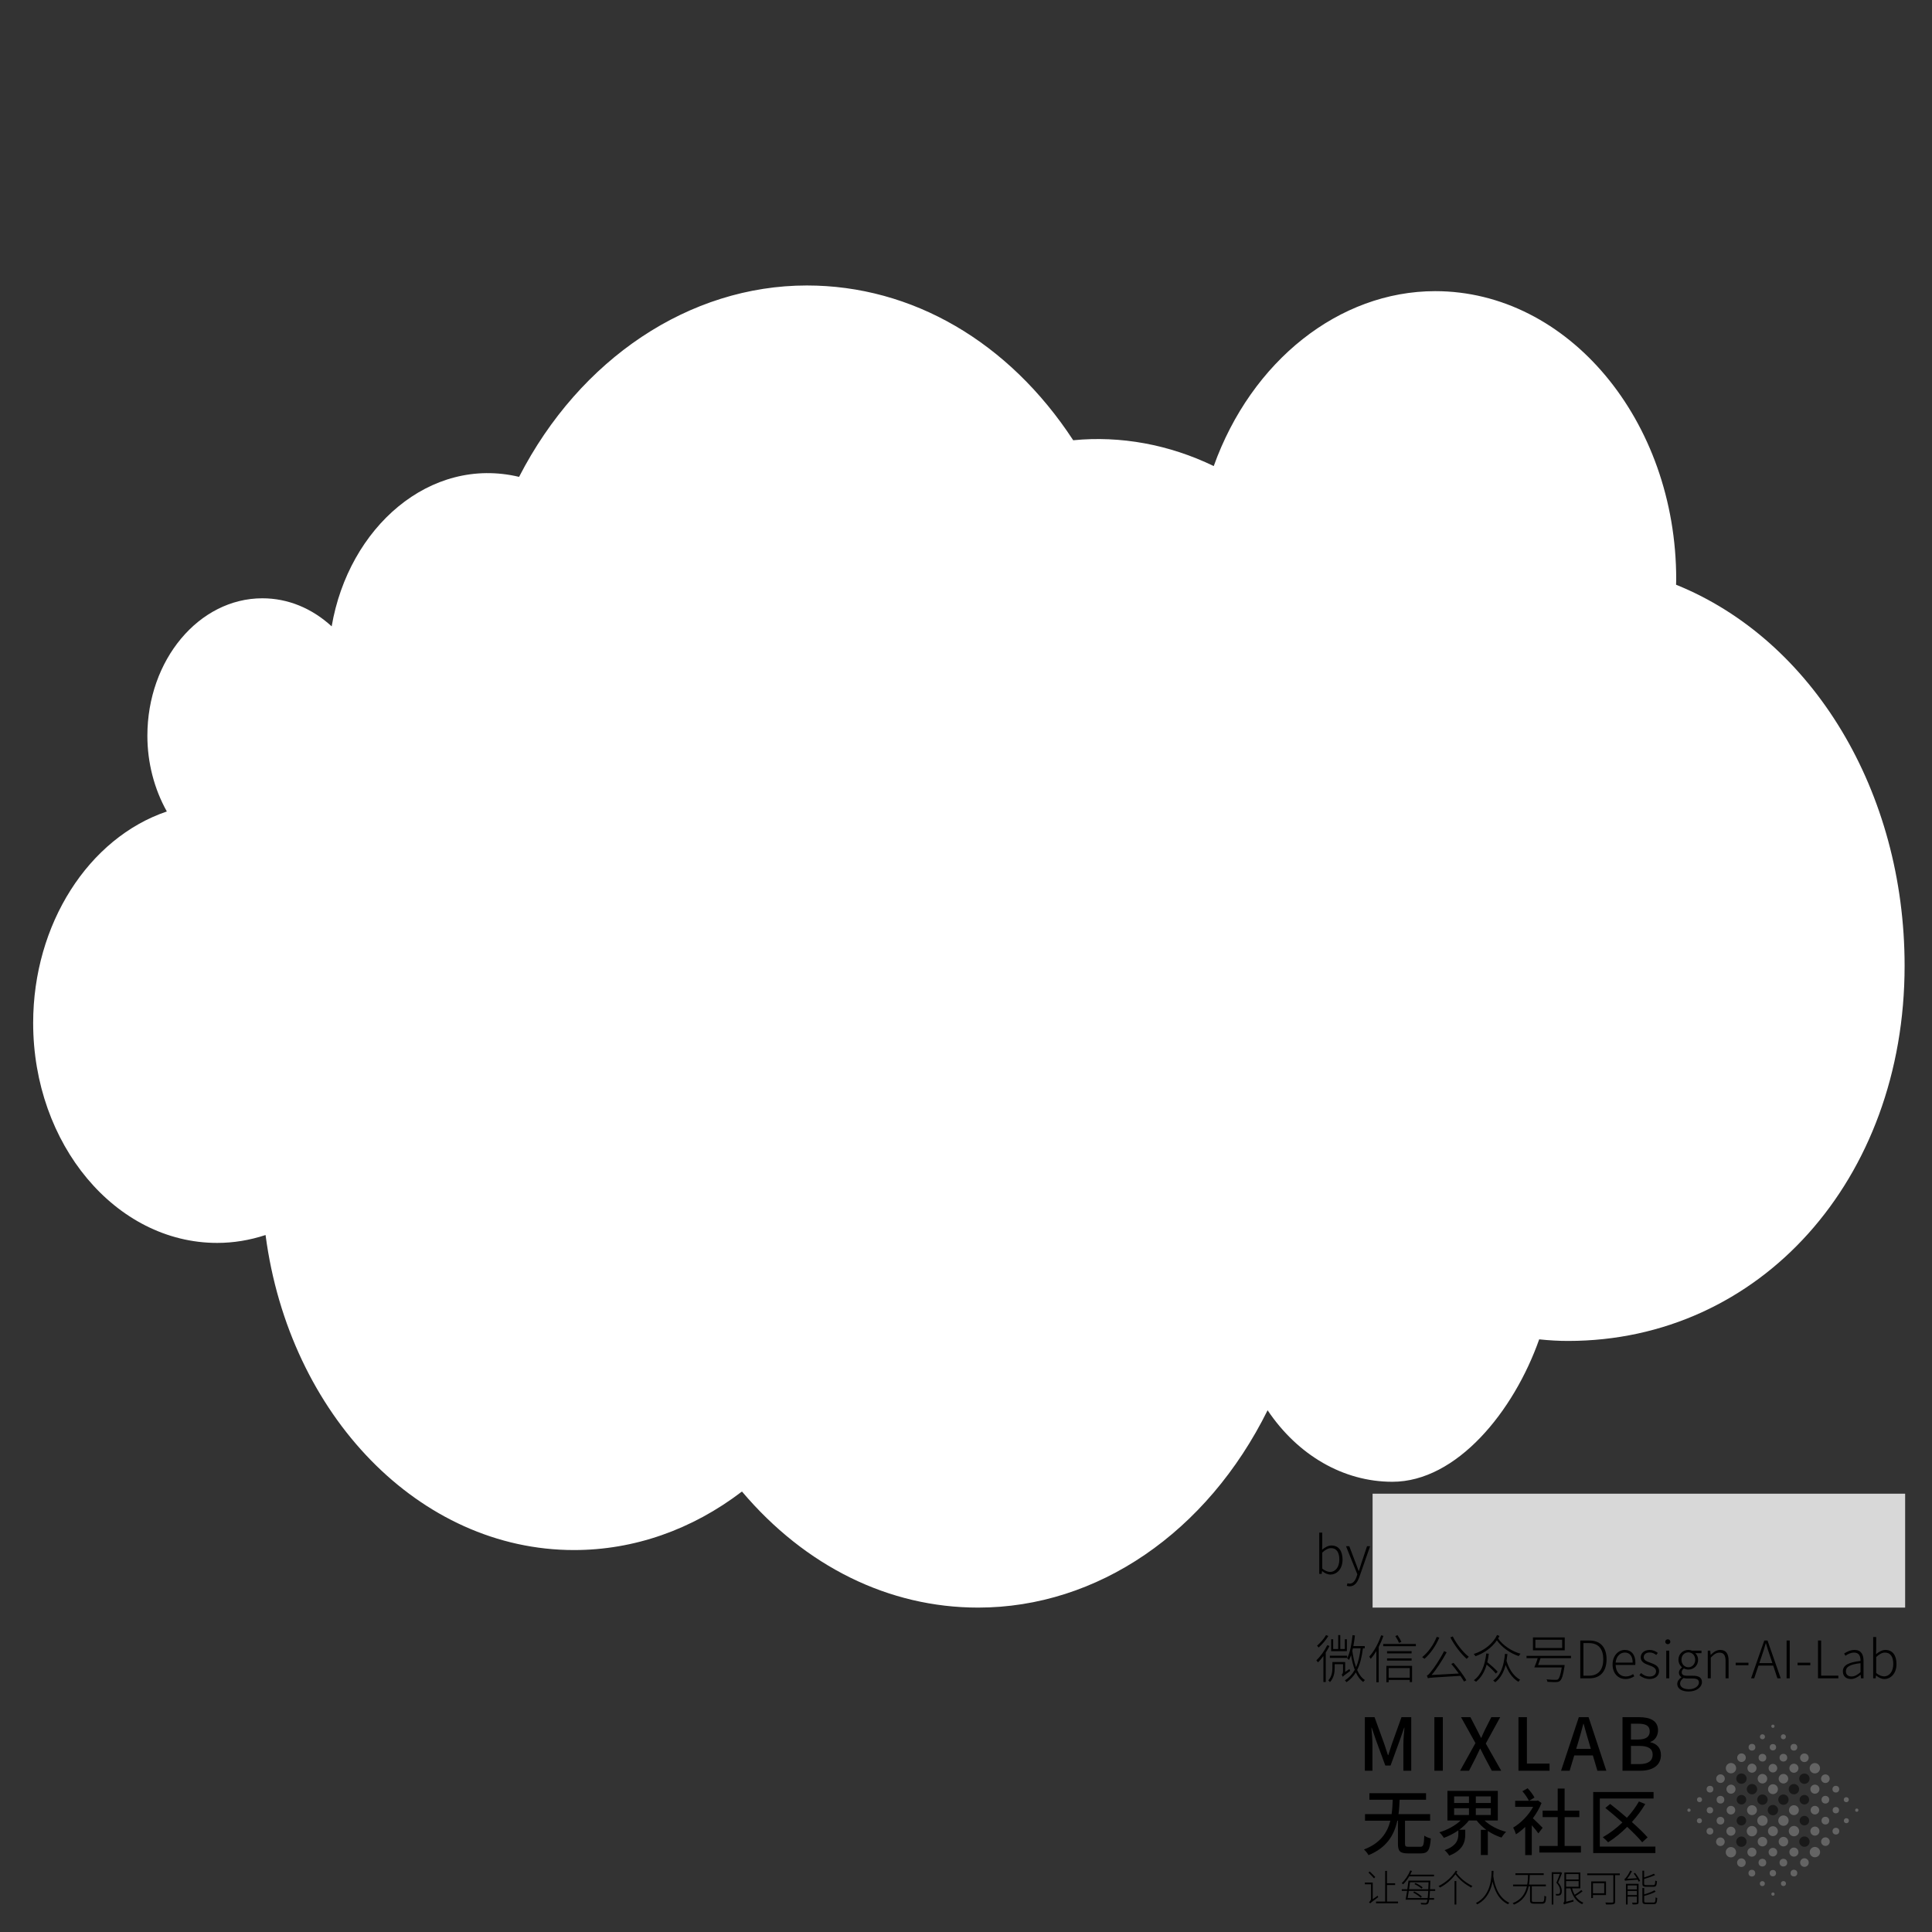 <?xml version="1.0" encoding="UTF-8"?>
<svg width="1340px" height="1340px" viewBox="0 0 1340 1340" version="1.1" xmlns="http://www.w3.org/2000/svg" xmlns:xlink="http://www.w3.org/1999/xlink">
    <rect x="0" y="0" width="1340" height="1340" fill="#333333" stroke="none"/>
    <!-- Generator: Sketch 49.2 (51160) - http://www.bohemiancoding.com/sketch -->
    <title>today_card</title>
    <desc>Created with Sketch.</desc>
    <defs></defs>
    <g id="today_card" stroke="none" stroke-width="1" fill="none" fill-rule="evenodd">
        <g id="logo" transform="translate(1170, 1196)" fill-rule="nonzero">
            <g id="light" fill="#646464">
                <circle id="Oval" cx="59.661" cy="1.291" r="1.129"></circle>
                <circle id="Oval" cx="117.83" cy="59.5" r="1.129"></circle>
                <circle id="Oval" cx="1.452" cy="59.5" r="1.129"></circle>
                <circle id="Oval" cx="8.754" cy="52.199" r="1.735"></circle>
                <circle id="Oval" cx="16.015" cy="44.938" r="2.34"></circle>
                <circle id="Oval" cx="23.316" cy="37.636" r="2.985"></circle>
                <circle id="Oval" cx="30.577" cy="30.375" r="3.59"></circle>
                <circle id="Oval" cx="66.922" cy="8.592" r="1.735"></circle>
                <circle id="Oval" cx="59.661" cy="15.853" r="2.219"></circle>
                <circle id="Oval" cx="52.4" cy="23.114" r="2.662"></circle>
                <circle id="Oval" cx="45.139" cy="30.375" r="3.146"></circle>
                <circle id="Oval" cx="30.577" cy="44.938" r="3.146"></circle>
                <circle id="Oval" cx="23.276" cy="52.239" r="2.662"></circle>
                <circle id="Oval" cx="15.974" cy="59.54" r="2.219"></circle>
                <circle id="Oval" cx="8.673" cy="66.842" r="1.735"></circle>
                <circle id="Oval" cx="74.224" cy="15.853" r="2.34"></circle>
                <circle id="Oval" cx="66.922" cy="23.114" r="2.662"></circle>
                <circle id="Oval" cx="59.661" cy="30.375" r="2.985"></circle>
                <circle id="Oval" cx="52.4" cy="37.677" r="3.308"></circle>
                <circle id="Oval" cx="30.537" cy="59.5" r="2.985"></circle>
                <circle id="Oval" cx="23.276" cy="66.801" r="2.662"></circle>
                <circle id="Oval" cx="15.974" cy="74.103" r="2.34"></circle>
                <circle id="Oval" cx="81.485" cy="23.155" r="2.985"></circle>
                <circle id="Oval" cx="74.224" cy="30.416" r="3.146"></circle>
                <circle id="Oval" cx="66.963" cy="37.677" r="3.308"></circle>
                <circle id="Oval" cx="59.702" cy="44.938" r="3.429"></circle>
                <circle id="Oval" cx="45.139" cy="59.5" r="3.429"></circle>
                <circle id="Oval" cx="30.537" cy="74.103" r="3.146"></circle>
                <circle id="Oval" cx="23.235" cy="81.404" r="2.985"></circle>
                <circle id="Oval" cx="88.746" cy="30.416" r="3.59"></circle>
                <circle id="Oval" cx="52.4" cy="66.761" r="3.59"></circle>
                <circle id="Oval" cx="45.099" cy="74.062" r="3.59"></circle>
                <circle id="Oval" cx="30.537" cy="88.665" r="3.59"></circle>
                <circle id="Oval" cx="96.047" cy="37.677" r="2.985"></circle>
                <circle id="Oval" cx="88.786" cy="44.938" r="3.146"></circle>
                <circle id="Oval" cx="74.224" cy="59.5" r="3.429"></circle>
                <circle id="Oval" cx="66.963" cy="66.761" r="3.59"></circle>
                <circle id="Oval" cx="59.661" cy="74.062" r="3.429"></circle>
                <circle id="Oval" cx="52.4" cy="81.323" r="3.308"></circle>
                <circle id="Oval" cx="45.099" cy="88.625" r="3.146"></circle>
                <circle id="Oval" cx="37.798" cy="95.926" r="2.985"></circle>
                <circle id="Oval" cx="103.308" cy="44.938" r="2.34"></circle>
                <circle id="Oval" cx="96.047" cy="52.239" r="2.662"></circle>
                <circle id="Oval" cx="88.786" cy="59.5" r="2.985"></circle>
                <circle id="Oval" cx="74.264" cy="74.022" r="3.59"></circle>
                <circle id="Oval" cx="66.963" cy="81.323" r="3.308"></circle>
                <circle id="Oval" cx="59.661" cy="88.625" r="2.985"></circle>
                <circle id="Oval" cx="52.36" cy="95.886" r="2.662"></circle>
                <circle id="Oval" cx="45.059" cy="103.187" r="2.34"></circle>
                <circle id="Oval" cx="110.569" cy="52.239" r="1.735"></circle>
                <circle id="Oval" cx="103.308" cy="59.5" r="2.219"></circle>
                <circle id="Oval" cx="96.047" cy="66.761" r="2.662"></circle>
                <circle id="Oval" cx="88.786" cy="74.022" r="3.146"></circle>
                <circle id="Oval" cx="74.224" cy="88.584" r="3.146"></circle>
                <circle id="Oval" cx="66.922" cy="95.886" r="2.662"></circle>
                <circle id="Oval" cx="59.621" cy="103.187" r="2.219"></circle>
                <circle id="Oval" cx="52.32" cy="110.448" r="1.735"></circle>
                <circle id="Oval" cx="88.786" cy="88.584" r="3.59"></circle>
                <circle id="Oval" cx="37.878" cy="23.114" r="2.985"></circle>
                <circle id="Oval" cx="45.139" cy="15.853" r="2.34"></circle>
                <circle id="Oval" cx="52.4" cy="8.592" r="1.735"></circle>
                <circle id="Oval" cx="59.702" cy="117.709" r="1.129"></circle>
                <circle id="Oval" cx="66.963" cy="110.408" r="1.735"></circle>
                <circle id="Oval" cx="74.224" cy="103.147" r="2.34"></circle>
                <circle id="Oval" cx="81.525" cy="95.845" r="2.985"></circle>
                <circle id="Oval" cx="96.087" cy="81.323" r="2.985"></circle>
                <circle id="Oval" cx="103.348" cy="74.062" r="2.34"></circle>
                <circle id="Oval" cx="110.609" cy="66.801" r="1.735"></circle>
            </g>
            <g id="dark" opacity="0.501" transform="translate(33.885, 33.885)" fill="#000000">
                <circle id="Oval" cx="3.953" cy="3.752" r="3.59"></circle>
                <circle id="Oval" cx="11.255" cy="11.053" r="3.59"></circle>
                <circle id="Oval" cx="3.953" cy="18.354" r="3.308"></circle>
                <circle id="Oval" cx="18.516" cy="18.314" r="3.59"></circle>
                <circle id="Oval" cx="3.913" cy="32.917" r="3.308"></circle>
                <circle id="Oval" cx="47.6" cy="3.792" r="3.59"></circle>
                <circle id="Oval" cx="40.339" cy="11.053" r="3.59"></circle>
                <circle id="Oval" cx="33.078" cy="18.314" r="3.59"></circle>
                <circle id="Oval" cx="25.777" cy="25.575" r="3.59"></circle>
                <circle id="Oval" cx="3.913" cy="47.479" r="3.59"></circle>
                <circle id="Oval" cx="47.6" cy="18.354" r="3.308"></circle>
                <circle id="Oval" cx="47.6" cy="32.876" r="3.308"></circle>
                <circle id="Oval" cx="47.64" cy="47.439" r="3.59"></circle>
            </g>
        </g>
        <path d="M934.168,1136.952 L934.168,1145.232 L923.26,1145.232 L923.26,1136.952 L924.664,1136.952 L924.664,1143.72 L928.156,1143.72 L928.156,1134.072 L929.596,1134.072 L929.596,1143.72 L932.764,1143.72 L932.764,1136.952 L934.168,1136.952 Z M934.312,1148.364 L934.312,1149.912 L922.36,1149.912 L922.36,1148.364 L934.312,1148.364 Z M919.696,1134.072 L921.316,1134.684 C919.66,1137.456 916.996,1140.588 914.548,1142.712 C914.332,1142.352 913.792,1141.704 913.504,1141.38 C915.808,1139.472 918.364,1136.556 919.696,1134.072 Z M920.56,1141.056 L922.144,1141.596 C921.388,1143.144 920.452,1144.692 919.516,1146.204 L919.516,1166.616 L917.896,1166.616 L917.896,1148.58 C916.708,1150.236 915.376,1151.748 914.152,1153.008 C913.936,1152.684 913.36,1151.928 913,1151.568 C915.808,1148.94 918.688,1144.944 920.56,1141.056 Z M932.98,1159.632 L935.932,1157.616 C936.076,1158.048 936.364,1158.66 936.508,1158.912 C932.476,1161.828 931.792,1162.368 931.288,1163.016 C931.18,1162.584 930.784,1161.828 930.532,1161.432 C930.928,1161.216 931.504,1160.712 931.504,1159.308 L931.504,1154.268 L925.708,1154.268 L925.708,1157.004 C925.708,1159.92 925.132,1163.844 922.432,1166.688 C922.216,1166.328 921.604,1165.716 921.28,1165.5 C923.692,1162.908 924.124,1159.56 924.124,1156.968 L924.124,1152.756 L932.98,1152.756 L932.98,1159.632 Z M943.708,1143.252 L938.344,1143.252 C938.236,1143.828 938.092,1144.368 937.948,1144.944 C938.488,1149.012 939.316,1152.936 940.54,1156.32 C942.16,1152.684 943.096,1148.328 943.708,1143.252 Z M946.552,1143.252 L945.292,1143.252 C944.536,1149.3 943.348,1154.232 941.296,1158.264 C942.664,1161.396 944.428,1163.844 946.696,1165.248 C946.3,1165.572 945.796,1166.148 945.508,1166.58 C943.384,1165.104 941.692,1162.8 940.396,1159.956 C938.74,1162.62 936.652,1164.888 933.88,1166.76 C933.736,1166.436 933.16,1165.752 932.8,1165.464 C935.752,1163.592 937.984,1161.144 939.64,1158.12 C938.488,1155.168 937.66,1151.712 937.084,1148.004 C936.652,1149.192 936.184,1150.308 935.644,1151.316 C935.392,1150.992 934.744,1150.416 934.312,1150.128 C936.436,1146.204 937.444,1140.264 938.092,1134.108 L939.748,1134.324 C939.46,1136.88 939.136,1139.328 938.668,1141.668 L946.552,1141.668 L946.552,1143.252 Z M971.968,1138.752 L970.312,1139.472 C969.844,1138.212 968.764,1136.232 967.756,1134.756 L969.304,1134.108 C970.348,1135.62 971.428,1137.528 971.968,1138.752 Z M957.928,1134.216 L959.512,1134.648 C958.612,1137.276 957.496,1139.868 956.236,1142.28 L956.236,1166.796 L954.616,1166.796 L954.616,1145.16 C953.392,1147.176 952.06,1149.012 950.728,1150.56 C950.548,1150.2 950.008,1149.372 949.648,1149.048 C952.996,1145.412 956.056,1139.832 957.928,1134.216 Z M977.764,1156.932 L963.148,1156.932 L963.148,1163.628 L977.764,1163.628 L977.764,1156.932 Z M961.564,1166.76 L961.564,1155.42 L979.384,1155.42 L979.384,1166.652 L977.764,1166.652 L977.764,1165.14 L963.148,1165.14 L963.148,1166.76 L961.564,1166.76 Z M962.032,1151.748 L962.032,1150.236 L979.06,1150.236 L979.06,1151.748 L962.032,1151.748 Z M979.06,1145.232 L979.06,1146.744 L962.032,1146.744 L962.032,1145.232 L979.06,1145.232 Z M959.368,1140.228 L982.012,1140.228 L982.012,1141.776 L959.368,1141.776 L959.368,1140.228 Z M996.484,1135.296 L998.284,1135.8 C995.836,1141.632 992.056,1146.996 987.988,1150.524 C987.628,1150.2 986.872,1149.624 986.404,1149.336 C990.58,1146.024 994.288,1140.804 996.484,1135.296 Z M1006.6,1154.088 L1008.148,1153.332 C1011.424,1157.112 1015.24,1162.152 1017.04,1165.392 L1015.42,1166.292 C1014.772,1165.176 1013.908,1163.772 1012.9,1162.332 C993.1,1163.52 991.408,1163.628 990.328,1163.988 C990.22,1163.592 989.896,1162.656 989.644,1162.152 C990.436,1161.972 991.516,1160.748 992.776,1159.056 C994.216,1157.436 998.608,1151.136 1001.596,1145.196 L1003.396,1145.988 C1000.228,1151.676 996.628,1157.436 992.92,1161.756 L1011.784,1160.712 C1010.128,1158.444 1008.292,1156.068 1006.6,1154.088 Z M1005.952,1135.692 L1007.608,1135.008 C1010.164,1140.228 1014.916,1146.204 1018.732,1149.12 C1018.264,1149.48 1017.652,1150.128 1017.292,1150.56 C1013.476,1147.32 1008.724,1141.128 1005.952,1135.692 Z M1038.748,1159.488 L1037.488,1160.748 C1036.12,1159.092 1033.564,1156.572 1031.116,1154.556 C1029.64,1159.632 1027.3,1163.556 1023.772,1166.436 C1023.448,1166.148 1022.692,1165.644 1022.26,1165.356 C1027.444,1161.504 1029.856,1155.24 1030.864,1146.816 L1032.628,1146.996 C1032.34,1149.12 1032.016,1151.1 1031.548,1152.9 C1034.212,1155.024 1037.308,1157.724 1038.748,1159.488 Z M1043.824,1147.068 L1045.552,1147.248 C1045.372,1148.868 1045.156,1150.416 1044.904,1151.892 C1046.236,1156.5 1049.152,1162.26 1054.336,1165.032 C1053.94,1165.356 1053.436,1166.004 1053.148,1166.472 C1048.648,1163.844 1045.84,1158.984 1044.292,1154.808 C1042.924,1159.992 1040.728,1163.88 1037.128,1166.76 C1036.84,1166.472 1036.084,1165.896 1035.652,1165.608 C1040.908,1161.864 1042.996,1155.672 1043.824,1147.068 Z M1038.352,1134 L1040.008,1134.684 C1039.72,1135.26 1039.396,1135.836 1039.072,1136.448 C1042.204,1141.02 1048.432,1145.34 1054.624,1146.996 C1054.192,1147.392 1053.652,1148.112 1053.364,1148.616 C1047.46,1146.78 1041.628,1142.532 1038.208,1137.708 C1034.824,1142.64 1029.568,1146.528 1023.376,1148.724 C1023.052,1148.292 1022.62,1147.572 1022.152,1147.176 C1029.424,1144.836 1035.472,1140.084 1038.352,1134 Z M1083.496,1143.036 L1083.496,1137.276 L1064.92,1137.276 L1064.92,1143.036 L1083.496,1143.036 Z M1085.26,1135.692 L1085.26,1144.656 L1063.228,1144.656 L1063.228,1135.692 L1085.26,1135.692 Z M1089.616,1150.092 L1068.448,1150.092 C1067.944,1151.64 1067.368,1153.404 1066.792,1154.844 L1085.224,1154.844 C1085.224,1154.844 1085.188,1155.492 1085.116,1155.744 C1084.144,1162.08 1083.244,1164.78 1081.912,1165.86 C1081.192,1166.472 1080.508,1166.616 1079.284,1166.652 C1078.168,1166.688 1075.756,1166.652 1073.272,1166.472 C1073.236,1165.932 1073.02,1165.284 1072.66,1164.78 C1075.288,1165.068 1077.88,1165.104 1078.852,1165.104 C1079.716,1165.104 1080.148,1165.068 1080.544,1164.78 C1081.552,1163.988 1082.38,1161.648 1083.208,1156.5 L1065.244,1156.5 L1065.244,1156.464 L1064.164,1156.464 C1064.956,1154.772 1065.856,1152.252 1066.54,1150.092 L1058.764,1150.092 L1058.764,1148.472 L1089.616,1148.472 L1089.616,1150.092 Z M1096.06,1164.06 L1096.06,1137.816 L1102.252,1137.816 C1110.316,1137.816 1114.276,1142.82 1114.276,1150.848 C1114.276,1158.876 1110.316,1164.06 1102.288,1164.06 L1096.06,1164.06 Z M1098.22,1162.224 L1102.036,1162.224 C1108.948,1162.224 1112.008,1157.652 1112.008,1150.848 C1112.008,1144.044 1108.948,1139.616 1102.036,1139.616 L1098.22,1139.616 L1098.22,1162.224 Z M1127.38,1164.528 C1122.448,1164.528 1118.452,1160.784 1118.452,1154.484 C1118.452,1148.256 1122.52,1144.368 1126.876,1144.368 C1131.52,1144.368 1134.292,1147.68 1134.292,1153.296 C1134.292,1153.836 1134.256,1154.34 1134.184,1154.808 L1120.576,1154.808 C1120.684,1159.488 1123.456,1162.764 1127.596,1162.764 C1129.648,1162.764 1131.268,1162.116 1132.708,1161.108 L1133.5,1162.656 C1131.952,1163.628 1130.152,1164.528 1127.38,1164.528 Z M1120.576,1153.152 L1132.384,1153.152 C1132.384,1148.508 1130.26,1146.168 1126.912,1146.168 C1123.78,1146.168 1120.972,1148.76 1120.576,1153.152 Z M1144.12,1164.528 C1141.312,1164.528 1138.792,1163.34 1137.064,1161.9 L1138.18,1160.388 C1139.836,1161.792 1141.6,1162.8 1144.228,1162.8 C1147.144,1162.8 1148.62,1161.144 1148.62,1159.164 C1148.62,1156.896 1146.208,1155.852 1143.976,1155.06 C1141.132,1154.052 1137.964,1152.864 1137.964,1149.552 C1137.964,1146.744 1140.232,1144.368 1144.264,1144.368 C1146.352,1144.368 1148.404,1145.268 1149.844,1146.42 L1148.764,1147.86 C1147.468,1146.888 1146.064,1146.132 1144.192,1146.132 C1141.348,1146.132 1140.052,1147.716 1140.052,1149.444 C1140.052,1151.568 1142.284,1152.36 1144.516,1153.188 C1147.468,1154.304 1150.708,1155.348 1150.708,1159.056 C1150.708,1162.008 1148.368,1164.528 1144.12,1164.528 Z M1155.676,1164.06 L1155.676,1144.872 L1157.764,1144.872 L1157.764,1164.06 L1155.676,1164.06 Z M1156.756,1140.372 C1155.784,1140.372 1154.992,1139.688 1154.992,1138.716 C1154.992,1137.636 1155.784,1136.988 1156.756,1136.988 C1157.692,1136.988 1158.52,1137.636 1158.52,1138.716 C1158.52,1139.688 1157.692,1140.372 1156.756,1140.372 Z M1171.228,1173.204 C1166.44,1173.204 1163.308,1171.188 1163.308,1167.948 C1163.308,1166.256 1164.424,1164.564 1166.188,1163.376 L1166.188,1163.196 C1165.216,1162.62 1164.46,1161.612 1164.46,1160.1 C1164.46,1158.444 1165.72,1157.184 1166.584,1156.536 L1166.584,1156.392 C1165.36,1155.384 1164.136,1153.476 1164.136,1151.172 C1164.136,1147.176 1167.232,1144.368 1171.012,1144.368 C1172.056,1144.368 1172.956,1144.62 1173.568,1144.872 L1180.12,1144.872 L1180.12,1146.6 L1175.8,1146.6 C1176.952,1147.608 1177.78,1149.264 1177.78,1151.208 C1177.78,1155.168 1174.792,1157.976 1171.012,1157.976 C1169.968,1157.976 1168.78,1157.688 1167.916,1157.184 C1167.088,1157.832 1166.404,1158.624 1166.404,1159.848 C1166.404,1161.216 1167.232,1162.26 1170.004,1162.26 L1174.036,1162.26 C1178.392,1162.26 1180.444,1163.628 1180.444,1166.688 C1180.444,1170.036 1176.844,1173.204 1171.228,1173.204 Z M1171.012,1156.392 C1173.532,1156.392 1175.764,1154.304 1175.764,1151.172 C1175.764,1148.004 1173.604,1146.06 1171.012,1146.06 C1168.384,1146.06 1166.224,1148.004 1166.224,1151.172 C1166.224,1154.304 1168.456,1156.392 1171.012,1156.392 Z M1171.48,1171.62 C1175.656,1171.62 1178.356,1169.28 1178.356,1166.976 C1178.356,1164.924 1176.844,1164.168 1174,1164.168 L1170.076,1164.168 C1169.644,1164.168 1168.636,1164.06 1167.664,1163.844 C1166.008,1164.996 1165.288,1166.4 1165.288,1167.696 C1165.288,1170.036 1167.556,1171.62 1171.48,1171.62 Z M1184.476,1164.06 L1184.476,1144.872 L1186.204,1144.872 L1186.456,1147.788 L1186.528,1147.788 C1188.472,1145.88 1190.452,1144.368 1193.08,1144.368 C1197.076,1144.368 1198.912,1146.852 1198.912,1151.784 L1198.912,1164.06 L1196.824,1164.06 L1196.824,1152.072 C1196.824,1148.076 1195.564,1146.24 1192.612,1146.24 C1190.38,1146.24 1188.796,1147.392 1186.564,1149.696 L1186.564,1164.06 L1184.476,1164.06 Z M1203.844,1154.988 L1203.844,1153.224 L1212.7,1153.224 L1212.7,1154.988 L1203.844,1154.988 Z M1220.224,1153.512 L1229.296,1153.512 L1227.712,1148.76 C1226.632,1145.7 1225.768,1142.928 1224.832,1139.76 L1224.688,1139.76 C1223.788,1142.928 1222.888,1145.7 1221.844,1148.76 L1220.224,1153.512 Z M1232.788,1164.06 L1229.872,1155.24 L1219.648,1155.24 L1216.66,1164.06 L1214.5,1164.06 L1223.68,1137.816 L1225.912,1137.816 L1235.092,1164.06 L1232.788,1164.06 Z M1239.16,1164.06 L1239.16,1137.816 L1241.32,1137.816 L1241.32,1164.06 L1239.16,1164.06 Z M1246.756,1154.988 L1246.756,1153.224 L1255.612,1153.224 L1255.612,1154.988 L1246.756,1154.988 Z M1260.94,1164.06 L1260.94,1137.816 L1263.1,1137.816 L1263.1,1162.188 L1275.052,1162.188 L1275.052,1164.06 L1260.94,1164.06 Z M1283.764,1164.528 C1280.668,1164.528 1278.184,1162.8 1278.184,1159.236 C1278.184,1154.988 1281.964,1152.972 1290.424,1152 C1290.496,1149.156 1289.668,1146.204 1286.032,1146.204 C1283.512,1146.204 1281.316,1147.392 1279.984,1148.4 L1279.048,1146.888 C1280.524,1145.88 1283.188,1144.368 1286.32,1144.368 C1290.892,1144.368 1292.512,1147.644 1292.512,1151.892 L1292.512,1164.06 L1290.748,1164.06 L1290.532,1161.612 L1290.46,1161.612 C1288.516,1163.196 1286.212,1164.528 1283.764,1164.528 Z M1284.196,1162.764 C1286.32,1162.764 1288.156,1161.756 1290.424,1159.776 L1290.424,1153.548 C1282.864,1154.412 1280.272,1156.176 1280.272,1159.128 C1280.272,1161.756 1282.072,1162.764 1284.196,1162.764 Z M1306.912,1164.528 C1305.112,1164.528 1302.988,1163.592 1301.224,1162.116 L1301.152,1162.116 L1300.9,1164.06 L1299.208,1164.06 L1299.208,1135.44 L1301.296,1135.44 L1301.296,1143.648 L1301.188,1147.32 C1303.096,1145.7 1305.364,1144.368 1307.668,1144.368 C1312.78,1144.368 1315.372,1148.256 1315.372,1154.16 C1315.372,1160.712 1311.412,1164.528 1306.912,1164.528 Z M1306.732,1162.692 C1310.476,1162.692 1313.14,1159.308 1313.14,1154.16 C1313.14,1149.552 1311.556,1146.204 1307.272,1146.204 C1305.436,1146.204 1303.456,1147.284 1301.296,1149.264 L1301.296,1160.352 C1303.276,1162.08 1305.328,1162.692 1306.732,1162.692 Z" id="微信公众号Design-AI-Lab" fill="#000000"></path>
        <g id="bg" transform="translate(946, 1191)" fill="#000000">
            <path d="M7.827,110.842 L7.006,111.827 C6.159,110.764 4.491,109.053 3.182,107.809 L3.978,107.005 C5.312,108.224 6.981,109.883 7.827,110.842 Z M6.108,126.241 L9.521,123.83 C9.598,124.167 9.778,124.634 9.906,124.841 C5.235,128.315 4.645,128.756 4.337,129.196 C4.183,128.937 3.747,128.496 3.516,128.315 C3.952,127.978 4.928,127.071 4.928,125.852 L4.928,115.923 L0.642,115.923 L0.642,114.705 L6.108,114.705 L6.108,126.241 Z M15.988,127.874 L23.662,127.874 L23.662,129.093 L8.392,129.093 L8.392,127.874 L14.731,127.874 L14.731,106.617 L15.988,106.617 L15.988,115.197 L21.634,115.197 L21.634,116.416 L15.988,116.416 L15.988,127.874 Z M48.606,110.401 L31.438,110.401 C30.18,112.553 28.717,114.446 27.255,115.897 C27.024,115.69 26.485,115.301 26.177,115.12 C28.538,112.994 30.745,109.676 32.131,106.305 L33.337,106.668 C32.952,107.524 32.541,108.405 32.079,109.235 L48.606,109.235 L48.606,110.401 Z M40.702,118.049 L39.958,118.905 C38.906,117.893 36.801,116.571 35.005,115.768 L35.749,115.016 C37.546,115.794 39.65,117.064 40.702,118.049 Z M34.158,121.627 L34.877,120.875 C36.776,121.808 39.085,123.312 40.189,124.4 L39.419,125.282 C38.315,124.141 36.083,122.612 34.158,121.627 Z M30.334,125.437 L44.218,125.437 C44.372,124.219 44.5,122.586 44.603,120.486 L31.13,120.486 C30.847,122.301 30.565,124.012 30.334,125.437 Z M44.834,114.523 L31.951,114.523 C31.771,116.053 31.54,117.686 31.309,119.345 L44.629,119.345 C44.706,117.945 44.783,116.338 44.834,114.523 Z M49.428,120.486 L45.809,120.486 C45.706,122.56 45.578,124.193 45.45,125.437 L48.658,125.437 L48.658,126.578 L45.296,126.578 C45.091,128.004 44.834,128.782 44.526,129.196 C44.09,129.715 43.602,129.896 42.884,129.948 C42.191,129.974 40.933,129.948 39.676,129.844 C39.65,129.533 39.522,129.093 39.342,128.782 C40.728,128.885 42.011,128.911 42.499,128.911 C42.961,128.911 43.217,128.859 43.448,128.574 C43.653,128.289 43.884,127.693 44.064,126.578 L28.897,126.578 C29.205,124.971 29.59,122.793 29.949,120.486 L26.254,120.486 L26.254,119.345 L30.103,119.345 C30.411,117.271 30.693,115.12 30.899,113.383 L46.066,113.383 C46.066,113.383 46.04,113.901 46.04,114.083 C45.963,116.105 45.912,117.816 45.835,119.345 L49.428,119.345 L49.428,120.486 Z M62.85,129.948 L62.85,113.642 L64.081,113.642 L64.081,129.948 L62.85,129.948 Z M63.748,106.461 L64.826,106.979 C64.646,107.316 64.415,107.679 64.158,108.042 C67.033,111.983 70.703,114.757 75.271,117.142 C74.937,117.375 74.578,117.842 74.372,118.205 C69.958,115.742 66.442,112.994 63.465,109.002 C60.745,112.735 56.767,116.105 52.687,118.179 C52.456,117.842 52.122,117.375 51.763,117.116 C56.588,114.834 61.181,110.764 63.748,106.461 Z M88.564,106.591 L89.873,106.591 C89.847,107.42 89.847,108.665 89.719,110.142 C90.078,112.735 91.592,124.582 100.831,128.73 C100.498,128.989 100.138,129.404 99.933,129.741 C92.876,126.474 90.284,118.853 89.206,114.005 C88.205,119.527 85.562,126.267 78.607,129.819 C78.376,129.507 77.965,129.145 77.657,128.911 C88.462,123.571 88.513,110.298 88.564,106.591 Z M118.205,128.159 L123.441,128.159 C124.852,128.159 125.057,127.511 125.186,123.856 C125.519,124.089 126.033,124.297 126.392,124.374 C126.187,128.341 125.776,129.378 123.518,129.378 L118.154,129.378 C115.844,129.378 115.203,128.885 115.203,127.019 L115.203,117.297 L114.253,117.297 C113.227,122.43 110.635,127.356 104.013,130 C103.834,129.689 103.449,129.222 103.167,128.989 C109.48,126.604 111.969,122.041 113.047,117.297 L103.449,117.297 L103.449,116.079 L113.252,116.079 C113.663,113.823 113.766,111.542 113.817,109.494 L105.066,109.494 L105.066,108.276 L124.698,108.276 L124.698,109.494 L115.023,109.494 C114.946,111.568 114.843,113.823 114.458,116.079 L126.187,116.079 L126.187,117.297 L116.434,117.297 L116.434,127.045 C116.434,127.926 116.742,128.159 118.205,128.159 Z M136.631,107.498 L137.427,108.016 C136.631,110.09 135.605,112.605 134.681,114.679 C136.708,116.908 137.222,118.853 137.222,120.512 C137.222,121.73 136.965,122.819 136.298,123.286 C135.99,123.519 135.528,123.675 135.04,123.726 C134.501,123.778 133.834,123.778 133.295,123.752 C133.27,123.415 133.141,122.949 132.91,122.612 C133.578,122.638 134.168,122.663 134.63,122.638 C134.963,122.612 135.271,122.534 135.477,122.378 C135.939,122.067 136.093,121.238 136.093,120.434 C136.093,118.905 135.528,117.064 133.475,114.834 C134.373,112.786 135.271,110.505 135.887,108.716 L131.371,108.716 L131.371,129.948 L130.241,129.948 L130.241,107.55 L136.426,107.55 L136.631,107.498 Z M140.224,113.694 L140.224,117.582 L148.899,117.582 L148.899,113.694 L140.224,113.694 Z M148.899,108.82 L140.224,108.82 L140.224,112.579 L148.899,112.579 L148.899,108.82 Z M150.772,119.916 L151.645,120.745 C150.259,121.964 148.283,123.182 146.717,124.115 C148.103,126.163 149.899,127.771 152.183,128.626 C151.927,128.911 151.516,129.378 151.337,129.715 C147.179,127.874 144.561,123.908 143.253,118.723 L140.224,118.723 L140.224,128.03 L145.306,126.708 C145.306,127.045 145.331,127.589 145.383,127.848 C139.942,129.404 139.249,129.611 138.813,129.922 C138.71,129.637 138.454,129.119 138.223,128.807 C138.556,128.652 139.018,128.237 139.018,127.226 L139.018,107.679 L150.079,107.679 L150.079,118.723 L144.382,118.723 C144.792,120.356 145.408,121.86 146.153,123.182 C147.692,122.275 149.591,120.927 150.772,119.916 Z M166.658,115.146 L158.856,115.146 L158.856,122.145 L166.658,122.145 L166.658,115.146 Z M167.889,123.363 L158.856,123.363 L158.856,125.463 L157.65,125.463 L157.65,113.927 L167.889,113.927 L167.889,123.363 Z M177.462,108.379 L177.462,109.598 L174.228,109.598 L174.228,127.848 C174.228,128.963 173.92,129.456 173.099,129.689 C172.226,129.922 170.481,129.922 167.992,129.922 C167.889,129.533 167.658,128.937 167.453,128.548 C169.66,128.626 171.662,128.6 172.278,128.574 C172.791,128.522 172.971,128.367 172.971,127.822 L172.971,109.598 L154.852,109.598 L154.852,108.379 L177.462,108.379 Z M200.764,117.634 L195.862,117.634 C193.758,117.634 193.142,117.219 193.142,115.534 L193.142,106.461 L194.348,106.461 L194.348,111.179 C196.786,110.401 199.481,109.416 201.098,108.587 L201.97,109.52 C199.917,110.453 196.966,111.464 194.348,112.216 L194.348,115.508 C194.348,116.286 194.605,116.468 195.888,116.468 L200.687,116.468 C201.765,116.468 201.97,116.001 202.073,113.305 C202.381,113.512 202.843,113.694 203.228,113.797 C203.048,116.831 202.663,117.634 200.764,117.634 Z M182.902,123.389 L189.293,123.389 L189.293,120.512 L182.902,120.512 L182.902,123.389 Z M189.293,116.701 L182.902,116.701 L182.902,119.449 L189.293,119.449 L189.293,116.701 Z M190.499,115.586 L190.499,128.237 C190.499,129.067 190.319,129.43 189.754,129.663 C189.139,129.87 188.035,129.896 186.393,129.896 C186.341,129.533 186.136,129.041 185.956,128.678 C187.368,128.73 188.497,128.704 188.856,128.678 C189.216,128.678 189.293,128.6 189.293,128.263 L189.293,124.452 L182.902,124.452 L182.902,129.922 L181.722,129.922 L181.722,115.586 L190.499,115.586 Z M187.086,108.431 L188.061,107.99 C189.472,109.727 190.986,112.061 191.551,113.59 L190.55,114.083 C190.37,113.668 190.139,113.201 189.883,112.683 C182.338,113.201 181.568,113.305 181.08,113.486 C181.029,113.201 180.824,112.553 180.67,112.242 C181.029,112.19 181.388,111.801 181.799,111.205 C182.286,110.687 183.775,108.509 184.699,106.409 L185.931,106.876 C184.904,108.768 183.698,110.661 182.517,112.086 L189.318,111.698 C188.651,110.583 187.855,109.416 187.086,108.431 Z M195.939,128.574 L200.841,128.574 C201.996,128.574 202.176,128.03 202.304,124.971 C202.612,125.204 203.074,125.386 203.433,125.437 C203.253,128.859 202.868,129.689 200.892,129.689 L195.914,129.689 C193.758,129.689 193.142,129.274 193.142,127.563 L193.142,118.49 L194.374,118.49 L194.374,122.923 C196.966,122.145 199.866,121.108 201.483,120.071 L202.304,121.03 C200.328,122.223 197.12,123.234 194.374,123.986 L194.374,127.589 C194.374,128.367 194.631,128.574 195.939,128.574 Z" id="让每个人无限可能"></path>
            <path d="M31.319,89.913 L38.947,89.913 C41.22,89.913 41.574,88.805 41.877,82.155 C42.938,83.012 45.06,83.818 46.373,84.12 C45.767,92.331 44.403,94.497 39.301,94.497 L30.713,94.497 C25.056,94.497 23.591,92.986 23.591,87.797 L23.591,71.828 L23.136,71.828 C21.065,81.5 15.963,90.518 3.182,95.706 C2.526,94.497 1.212,92.785 0,91.777 C11.467,87.445 16.266,79.989 18.337,71.828 L0.758,71.828 L0.758,67.244 L19.196,67.244 C19.701,63.869 19.853,60.544 19.954,57.27 L3.789,57.27 L3.789,52.736 L43.09,52.736 L43.09,57.27 L24.752,57.27 C24.601,60.544 24.449,63.869 23.995,67.244 L45.918,67.244 L45.918,71.828 L28.491,71.828 L28.491,87.747 C28.491,89.611 28.945,89.913 31.319,89.913 Z M62.551,63.164 L62.551,67.849 L72.856,67.849 L72.856,63.164 L62.551,63.164 Z M62.551,54.952 L62.551,59.537 L72.856,59.537 L72.856,54.952 L62.551,54.952 Z M88.01,59.537 L88.01,54.952 L77.604,54.952 L77.604,59.537 L88.01,59.537 Z M88.01,67.849 L88.01,63.164 L77.604,63.164 L77.604,67.849 L88.01,67.849 Z M92.86,71.677 L83.666,71.677 C87.354,75.204 92.91,78.075 98.618,79.536 C97.558,80.493 96.143,82.307 95.436,83.516 C92.102,82.458 88.869,80.846 85.939,78.931 L85.939,95.606 L81.09,95.606 L81.09,78.125 L84.828,78.125 C82.302,76.261 79.978,74.045 78.21,71.677 L72.805,71.677 C70.987,73.995 68.663,76.211 66.087,78.075 L70.279,78.075 L70.279,81.299 C70.279,86.085 69.067,92.231 59.116,96.059 C58.56,94.85 56.994,93.137 55.933,92.231 C64.521,89.258 65.48,84.674 65.48,81.148 L65.48,78.528 C62.348,80.694 58.913,82.458 55.428,83.717 C54.721,82.508 53.357,80.795 52.296,79.838 C57.701,78.276 63.308,75.254 67.046,71.677 L57.903,71.677 L57.903,51.124 L92.86,51.124 L92.86,71.677 Z M123.939,76.715 L121.009,80.594 C120.05,79.183 118.13,76.916 116.412,74.952 L116.412,95.656 L111.866,95.656 L111.866,76.11 C109.795,78.125 107.572,79.888 105.451,81.249 C105.097,79.989 104.087,77.521 103.481,76.614 C108.785,73.541 114.139,68.05 117.372,62.207 L104.895,62.207 L104.895,57.975 L114.442,57.975 C113.533,56.111 111.614,53.29 109.896,51.376 L113.533,49.31 C115.402,51.275 117.423,53.945 118.282,55.758 L114.644,57.975 L119.848,57.975 L120.656,57.773 L123.182,59.537 C121.717,63.264 119.595,66.841 117.17,70.116 C119.191,71.929 122.929,75.657 123.939,76.715 Z M139.195,89.309 L150.51,89.309 L150.51,93.893 L121.666,93.893 L121.666,89.309 L134.396,89.309 L134.396,69.31 L123.939,69.31 L123.939,64.826 L134.396,64.826 L134.396,49.512 L139.195,49.512 L139.195,64.826 L149.399,64.826 L149.399,69.31 L139.195,69.31 L139.195,89.309 Z M163.606,89.762 L202.15,89.762 L202.15,94.246 L159.009,94.246 L159.009,51.93 L200.887,51.93 L200.887,56.413 L163.606,56.413 L163.606,89.762 Z M196.744,83.364 L193.006,86.79 C190.582,83.818 186.843,80.04 182.6,76.06 C178.407,80.291 173.911,83.919 169.365,86.79 C168.557,85.883 166.738,84.07 165.677,83.264 C170.426,80.594 175.073,77.067 179.266,73.037 C175.275,69.461 171.184,65.934 167.446,62.962 L170.78,60.192 C174.366,62.962 178.458,66.337 182.398,69.763 C185.631,66.237 188.46,62.458 190.733,58.479 L195.128,60.242 C192.501,64.675 189.319,68.856 185.833,72.735 C190.177,76.564 194.118,80.342 196.744,83.364 Z" id="无界社区"></path>
            <path d="M0.642,37.143 L0.642,0 L7.357,0 L14.174,18.773 C15.032,21.246 15.79,23.769 16.648,26.293 L16.901,26.293 C17.759,23.769 18.466,21.246 19.324,18.773 L26.04,0 L32.806,0 L32.806,37.143 L27.353,37.143 L27.353,18.773 C27.353,15.443 27.807,10.648 28.11,7.267 L27.908,7.267 L24.929,15.846 L18.466,33.56 L14.831,33.56 L8.317,15.846 L5.388,7.267 L5.186,7.267 C5.439,10.648 5.893,15.443 5.893,18.773 L5.893,37.143 L0.642,37.143 Z M48.863,37.143 L48.863,0 L54.721,0 L54.721,37.143 L48.863,37.143 Z M66.688,37.143 L77.342,17.966 L67.344,0 L73.858,0 L78.352,8.68 C79.261,10.396 80.068,12.061 81.179,14.282 L81.432,14.282 C82.391,12.061 83.098,10.396 83.957,8.68 L88.349,0 L94.51,0 L84.512,18.269 L95.217,37.143 L88.703,37.143 L83.805,27.908 C82.846,26.04 81.886,24.123 80.725,21.852 L80.523,21.852 C79.463,24.123 78.554,26.04 77.645,27.908 L72.898,37.143 L66.688,37.143 Z M107.184,37.143 L107.184,0 L113.041,0 L113.041,32.197 L128.744,32.197 L128.744,37.143 L107.184,37.143 Z M147.225,21.953 L157.374,21.953 L155.91,16.957 C154.648,12.919 153.537,8.781 152.376,4.592 L152.174,4.592 C151.113,8.832 149.952,12.919 148.74,16.957 L147.225,21.953 Z M161.919,37.143 L158.788,26.545 L145.862,26.545 L142.681,37.143 L136.723,37.143 L149.043,0 L155.809,0 L168.13,37.143 L161.919,37.143 Z M179.339,37.143 L179.339,0 L190.852,0 C198.476,0 203.98,2.422 203.98,9.134 C203.98,12.667 202.011,16.048 198.678,17.158 L198.678,17.411 C202.92,18.319 206,21.196 206,26.242 C206,33.61 199.991,37.143 191.761,37.143 L179.339,37.143 Z M185.197,15.493 L190.195,15.493 C195.851,15.493 198.224,13.373 198.224,9.891 C198.224,6.005 195.598,4.542 190.347,4.542 L185.197,4.542 L185.197,15.493 Z M185.197,32.55 L191.104,32.55 C196.911,32.55 200.244,30.481 200.244,25.939 C200.244,21.751 197.012,19.934 191.104,19.934 L185.197,19.934 L185.197,32.55 Z" id="MIXLAB"></path>
        </g>
        <rect id="title" x="27" y="4" width="455" height="81"></rect>
        <rect id="emoji" x="80" y="101" width="200" height="200"></rect>
        <rect id="emoji" x="280" y="201" width="114" height="114"></rect>
        <rect id="emoji" x="412" y="169" width="89" height="89"></rect>
        <rect id="name" fill="#D8D8D8" x="952" y="1036" width="369.372" height="79"></rect>
        <path d="M922.704,1092.088 C920.904,1092.088 918.78,1091.152 917.016,1089.676 L916.944,1089.676 L916.692,1091.62 L915,1091.62 L915,1063 L917.088,1063 L917.088,1071.208 L916.98,1074.88 C918.888,1073.26 921.156,1071.928 923.46,1071.928 C928.572,1071.928 931.164,1075.816 931.164,1081.72 C931.164,1088.272 927.204,1092.088 922.704,1092.088 Z M922.524,1090.252 C926.268,1090.252 928.932,1086.868 928.932,1081.72 C928.932,1077.112 927.348,1073.764 923.064,1073.764 C921.228,1073.764 919.248,1074.844 917.088,1076.824 L917.088,1087.912 C919.068,1089.64 921.12,1090.252 922.524,1090.252 Z M936.168,1100.26 C935.412,1100.26 934.656,1100.116 934.116,1099.864 L934.584,1098.1 C934.98,1098.244 935.592,1098.388 936.132,1098.388 C938.436,1098.388 939.984,1096.3 940.92,1093.528 L941.424,1091.908 L933.576,1072.432 L935.844,1072.432 L940.308,1084.168 C940.92,1085.824 941.64,1087.84 942.324,1089.568 L942.504,1089.568 C943.08,1087.84 943.692,1085.824 944.232,1084.168 L948.156,1072.432 L950.28,1072.432 L942.792,1093.852 C941.64,1097.164 939.696,1100.26 936.168,1100.26 Z" id="by" fill="#000000"></path>
        <path d="M678.399,1115 C616.553,1115 558.59,1086.468 514.611,1034.488 C479.815,1061.074 439.642,1075.088 398.112,1075.088 C291.216,1075.088 200.676,981.821 184.186,856.589 C173.148,860.229 161.881,862.061 150.613,862.061 C80.236,862.061 23,793.64 23,709.51 C23,640.975 61.393,581.209 115.721,562.822 C106.96,547.182 102.216,528.954 102.216,510.315 C102.216,457.74 137.988,414.965 181.967,414.965 C199.585,414.965 216.247,421.789 230.04,434.429 C241.804,365.71 298.275,316.043 360.025,330.744 C402.225,248.698 478.246,198 559.623,198 C632.583,198 699.709,237.065 744.358,305.349 C777.165,302.12 810.871,308.28 841.823,323.256 C867.973,250.346 928.824,201.939 995.414,201.939 C1087.581,201.939 1162.588,291.61 1162.588,401.821 C1162.588,403.08 1162.55,404.294 1162.492,405.554 C1257.528,443.932 1321,549.357 1321,669.85 C1321,818.187 1220.665,930.047 1087.6,930.047 C1081.115,930.047 1074.515,929.681 1067.552,928.948 C1049.934,978.959 1010.316,1027.733 965.706,1027.733 C931.828,1027.733 900.187,1009.414 879.183,978.135 C837.174,1062.883 761.211,1115 678.399,1115 Z" id="detail" fill="#FFFFFF" fill-rule="nonzero"></path>
        <rect id="avatar" x="1137" y="45" width="144" height="144"></rect>
    </g>
</svg>